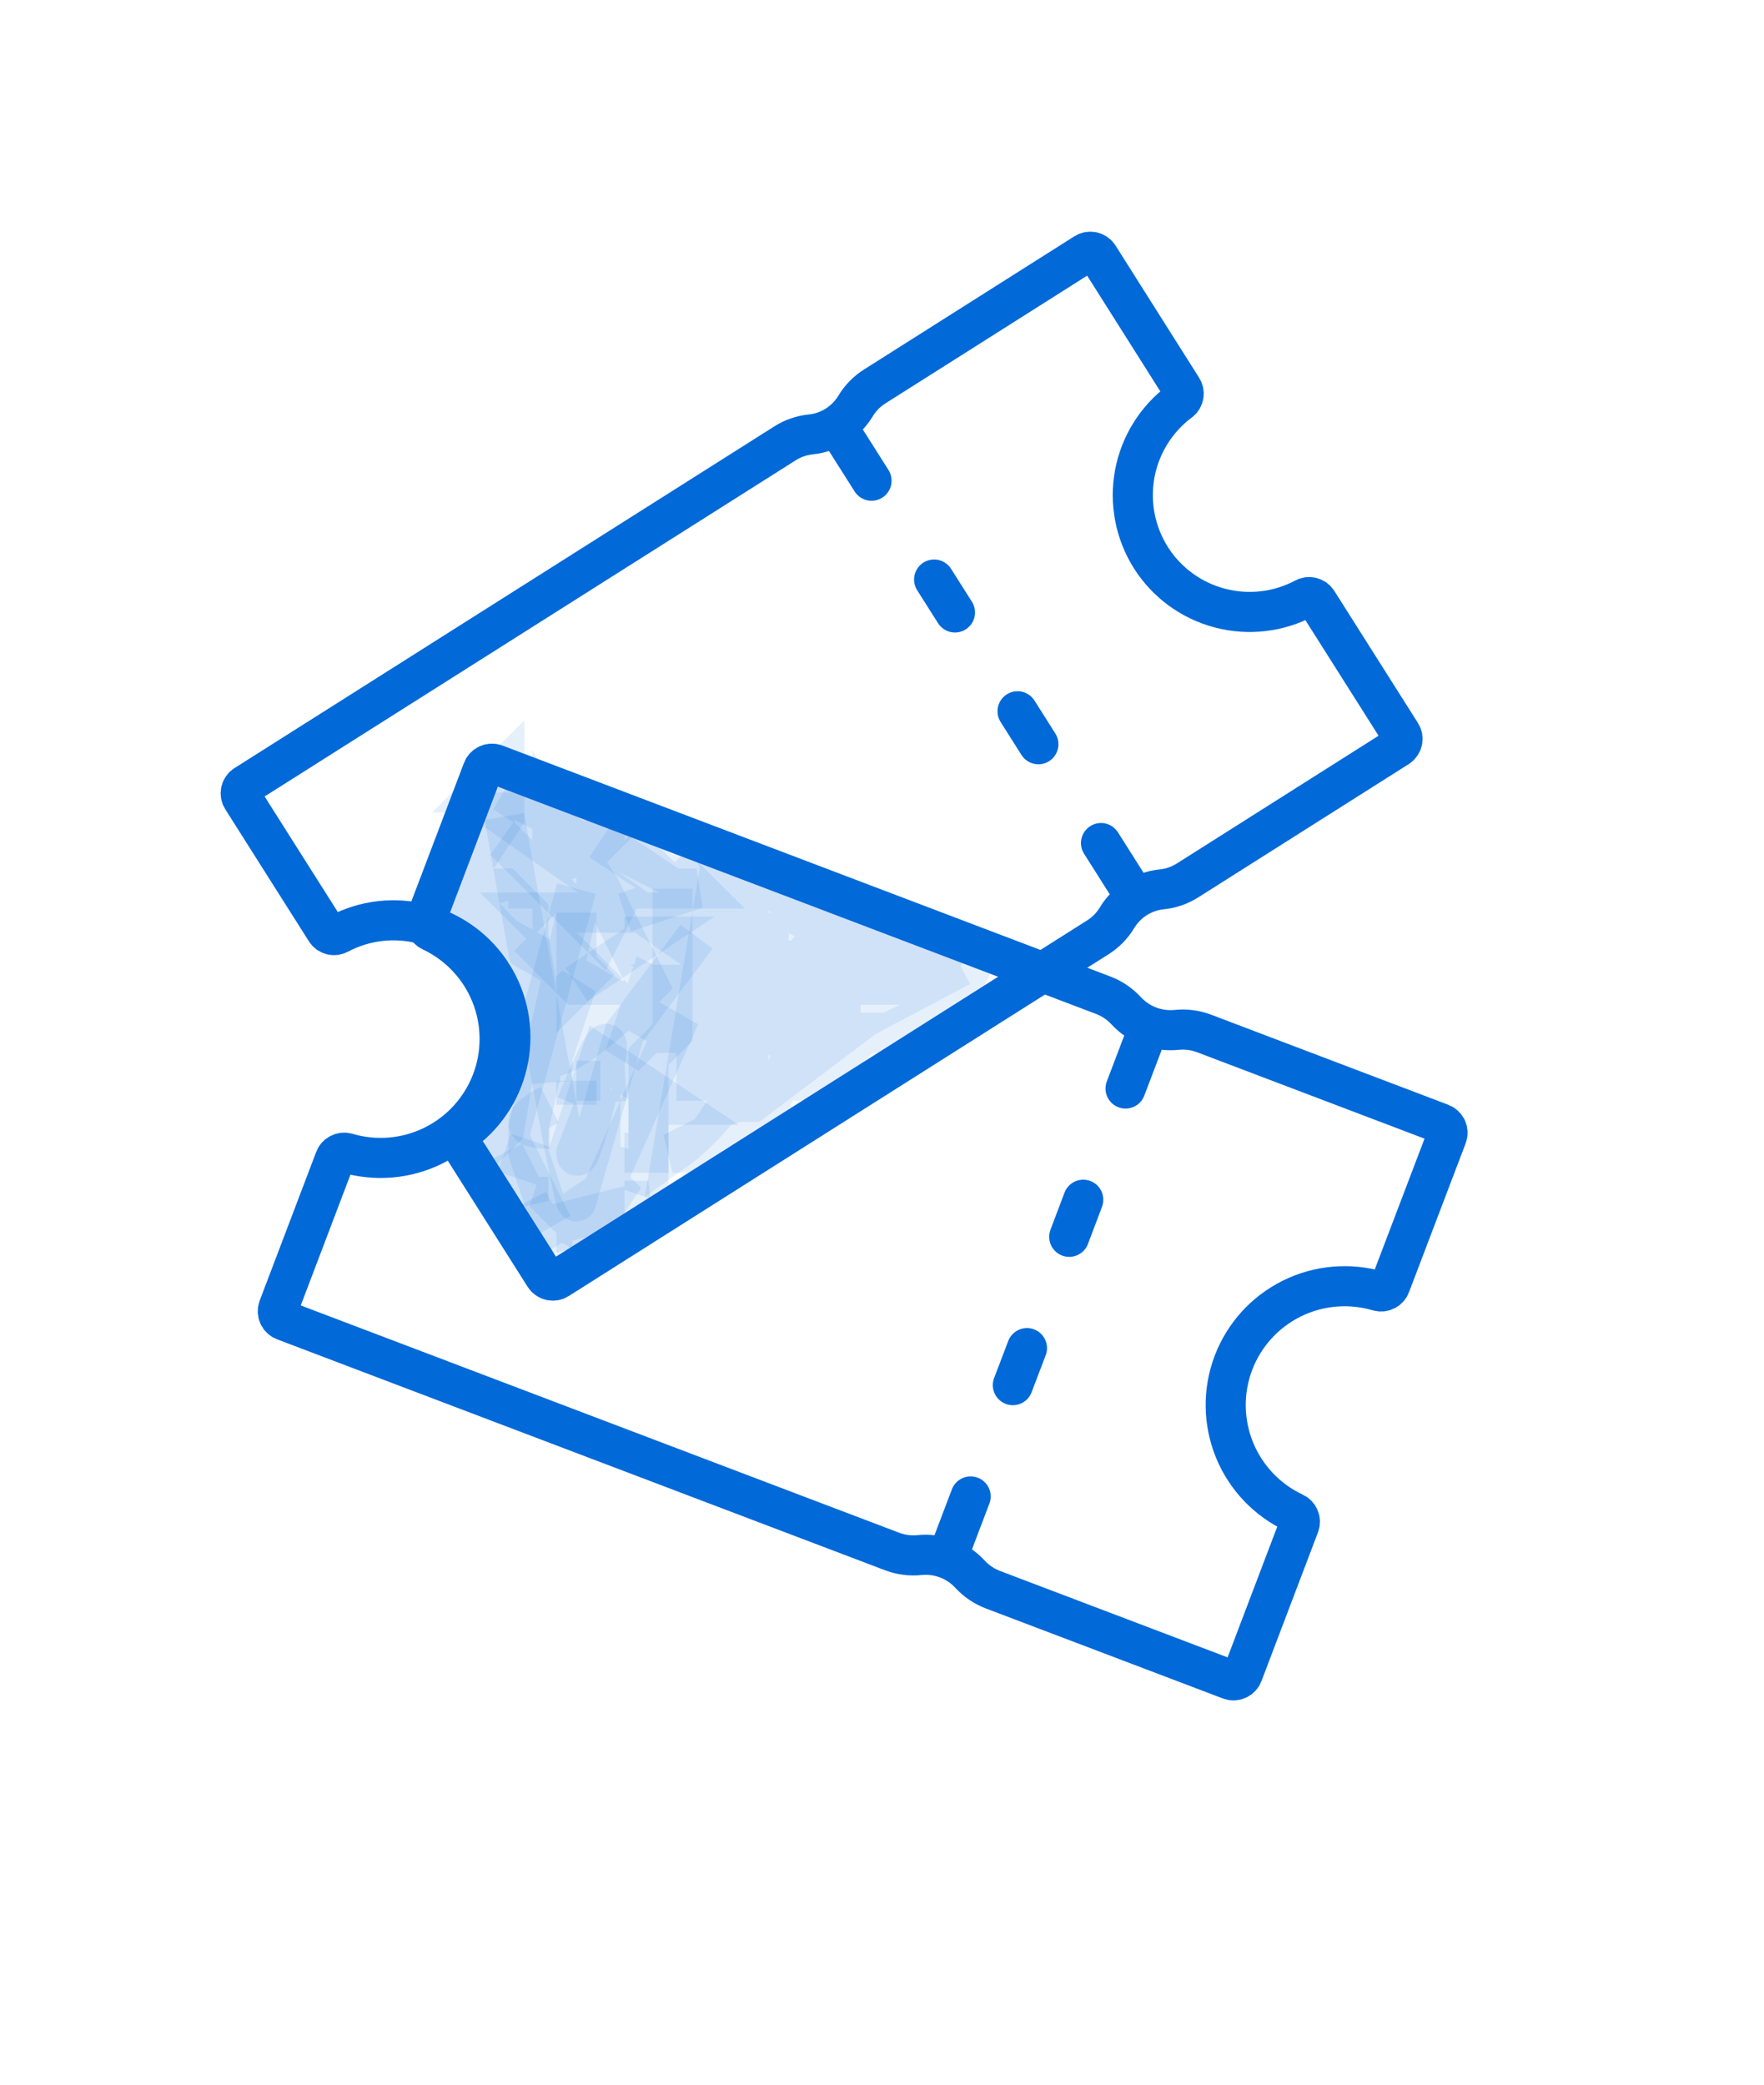 <svg width="44" height="52" viewBox="0 0 44 52" fill="none" xmlns="http://www.w3.org/2000/svg">
<g clip-path="url(#clip0)">
<path d="M28.708 13.912C28.315 13.291 28.171 12.544 28.304 11.821C28.438 11.098 28.84 10.452 29.429 10.013C29.478 9.976 29.511 9.922 29.522 9.862C29.532 9.802 29.52 9.74 29.487 9.689L27.402 6.391C27.367 6.337 27.313 6.299 27.25 6.284C27.187 6.27 27.121 6.282 27.067 6.316L21.816 9.641C21.622 9.764 21.459 9.93 21.341 10.126V10.126C21.223 10.323 21.06 10.49 20.866 10.613C20.673 10.736 20.453 10.813 20.224 10.836V10.836C19.996 10.859 19.776 10.935 19.582 11.058L6.116 19.582C6.061 19.617 6.023 19.672 6.009 19.735C5.995 19.797 6.006 19.863 6.041 19.918L8.127 23.212C8.159 23.264 8.21 23.302 8.269 23.317C8.328 23.333 8.39 23.326 8.444 23.298C9.094 22.952 9.85 22.865 10.56 23.053C11.271 23.242 11.885 23.692 12.279 24.313C12.672 24.934 12.816 25.681 12.682 26.404C12.549 27.128 12.146 27.773 11.557 28.213C11.508 28.25 11.475 28.303 11.464 28.363C11.453 28.423 11.465 28.485 11.498 28.537L13.584 31.831C13.619 31.886 13.673 31.924 13.736 31.938C13.799 31.952 13.865 31.941 13.919 31.906L27.387 23.379C27.581 23.256 27.743 23.09 27.862 22.893V22.893C27.98 22.697 28.142 22.53 28.336 22.407C28.53 22.283 28.75 22.207 28.978 22.184V22.184C29.206 22.161 29.426 22.085 29.62 21.962L34.871 18.637C34.925 18.602 34.964 18.548 34.978 18.485C34.992 18.422 34.981 18.356 34.946 18.302L32.86 15.007C32.828 14.956 32.777 14.918 32.718 14.902C32.659 14.886 32.596 14.893 32.542 14.922C31.894 15.268 31.138 15.355 30.427 15.168C29.716 14.981 29.102 14.533 28.708 13.912V13.912Z" stroke="#0269D9" stroke-miterlimit="10"/>
<path d="M21.739 11.991L20.959 10.759" stroke="#0269D9" stroke-miterlimit="10" stroke-linecap="round"/>
<path d="M23.82 15.277L23.3 14.456" stroke="#0269D9" stroke-miterlimit="10" stroke-linecap="round"/>
<path d="M25.901 18.564L25.381 17.742" stroke="#0269D9" stroke-miterlimit="10" stroke-linecap="round"/>
<path d="M28.243 22.261L27.463 21.029" stroke="#0269D9" stroke-miterlimit="10" stroke-linecap="round"/>
</g>
<g clip-path="url(#clip1)">
<path d="M30.765 33.997C31.03 33.298 31.55 32.725 32.221 32.392C32.891 32.06 33.662 31.993 34.379 32.204C34.439 32.221 34.503 32.216 34.558 32.188C34.614 32.16 34.657 32.112 34.678 32.054L36.09 28.344C36.114 28.282 36.111 28.214 36.085 28.154C36.058 28.095 36.008 28.048 35.947 28.025L30.035 25.779C29.817 25.696 29.582 25.665 29.35 25.689V25.689C29.118 25.713 28.883 25.682 28.664 25.6C28.445 25.517 28.249 25.384 28.091 25.213V25.213C27.933 25.041 27.737 24.908 27.518 24.825L12.358 19.065C12.297 19.042 12.229 19.044 12.169 19.071C12.11 19.098 12.063 19.147 12.04 19.208L10.631 22.918C10.608 22.976 10.609 23.04 10.632 23.097C10.655 23.155 10.699 23.202 10.755 23.228C11.432 23.546 11.965 24.108 12.246 24.802C12.526 25.496 12.535 26.27 12.269 26.97C12.003 27.669 11.483 28.243 10.812 28.575C10.142 28.907 9.371 28.974 8.653 28.762C8.593 28.745 8.53 28.751 8.474 28.779C8.418 28.806 8.376 28.854 8.354 28.912L6.945 32.621C6.922 32.683 6.924 32.751 6.951 32.811C6.977 32.87 7.027 32.917 7.088 32.94L22.251 38.7C22.469 38.783 22.704 38.814 22.936 38.79V38.79C23.168 38.766 23.403 38.797 23.622 38.879C23.84 38.962 24.037 39.094 24.195 39.266V39.266C24.353 39.438 24.549 39.57 24.767 39.653L30.68 41.899C30.741 41.922 30.809 41.92 30.869 41.893C30.928 41.866 30.975 41.817 30.998 41.755L32.407 38.046C32.43 37.988 32.429 37.924 32.406 37.866C32.383 37.809 32.339 37.762 32.283 37.735C31.606 37.418 31.073 36.857 30.791 36.164C30.51 35.471 30.5 34.697 30.765 33.997V33.997Z" stroke="#0269D9" stroke-miterlimit="10"/>
<path d="M28.075 27.152L28.602 25.765" stroke="#0269D9" stroke-miterlimit="10" stroke-linecap="round"/>
<path d="M26.67 30.851L27.02 29.926" stroke="#0269D9" stroke-miterlimit="10" stroke-linecap="round"/>
<path d="M25.264 34.551L25.616 33.627" stroke="#0269D9" stroke-miterlimit="10" stroke-linecap="round"/>
<path d="M23.684 38.715L24.211 37.327" stroke="#0269D9" stroke-miterlimit="10" stroke-linecap="round"/>
<path d="M18.372 23.258C17.973 26.218 17.573 20.298 18.771 24.949C19.091 26.641 17.573 28.191 16.774 28.755L17.973 21.566L23.963 24.103M23.963 24.103L18.372 22.412M23.963 24.103L21.567 25.372L18.771 27.486L18.372 27.486L17.174 27.909L17.573 27.486L17.973 25.795L18.372 25.795L17.973 26.218L17.573 25.795L17.973 24.526L17.973 24.949L19.57 25.795L19.171 25.795L19.171 26.641L22.366 24.526L19.969 24.103L20.369 24.526M18.372 22.412L23.164 24.526L18.771 23.258L18.372 22.412ZM21.567 24.949L21.966 24.949M21.966 24.949L20.768 24.949L20.369 24.949L19.969 24.526L19.57 24.103L19.171 24.103L18.771 24.103L19.171 24.526L19.57 24.949L19.57 25.372L20.369 25.372L21.966 24.949ZM22.366 24.949L20.369 24.526M20.369 24.526L20.768 24.526" stroke="#0269D9" stroke-opacity="0.1"/>
<path d="M12.581 20.368C14.019 28.515 14.378 30.153 14.378 29.953L15.576 25.76L17.374 23.363" stroke="#0269D9" stroke-opacity="0.1"/>
<path d="M15.576 28.755L16.175 28.755L16.175 27.557L16.175 26.359L16.774 25.76L16.774 24.561L16.774 23.363L16.774 22.165" stroke="#0269D9" stroke-opacity="0.1"/>
<path d="M14.977 20.967L16.774 22.165L17.373 22.165L15.576 22.764" stroke="#0269D9" stroke-opacity="0.1"/>
<path d="M14.977 23.962L14.378 24.562L14.378 22.764" stroke="#0269D9" stroke-opacity="0.1"/>
<path d="M15.576 23.363L16.175 23.363L14.378 24.562" stroke="#0269D9" stroke-opacity="0.1"/>
<path d="M14.977 25.161L14.378 25.161L13.779 26.359C14.258 26.359 15.576 25.161 16.175 24.562L14.977 22.165L13.779 20.368L13.779 21.566M13.779 21.566L13.779 22.165L14.977 20.967L12.581 19.769L11.383 22.764L11.982 22.764L12.581 23.363L16.774 25.76L14.378 31.151L15.576 29.354L13.779 30.552L13.18 28.755L13.18 28.156L14.378 22.764L14.378 22.165L13.18 22.165L13.18 21.566L12.581 20.967L11.982 22.165L13.779 21.566Z" stroke="#0269D9" stroke-opacity="0.1"/>
<path d="M14.378 27.557C14.441 27.398 14.512 27.226 14.584 27.056M14.977 26.958C14.908 27.233 14.847 27.471 14.792 27.675M14.977 26.958L15.576 26.958L14.584 27.056M14.977 26.958C15.38 25.346 14.964 26.162 14.584 27.056M14.792 27.675C14.466 28.892 14.378 28.926 14.378 28.755L14.792 27.675Z" stroke="#0269D9" stroke-opacity="0.1"/>
<path d="M14.378 27.557L14.378 26.958" stroke="#0269D9" stroke-opacity="0.1"/>
<path d="M14.378 26.958L14.977 26.958" stroke="#0269D9" stroke-opacity="0.1"/>
<path d="M14.378 22.165L12.581 28.755M12.581 28.755L12.581 28.156L13.779 30.552L12.581 28.755Z" stroke="#0269D9" stroke-opacity="0.1"/>
<path d="M12.581 28.755C13.18 28.955 14.378 29.354 14.378 29.354C14.857 28.875 14.977 28.755 14.977 28.755L14.977 28.156L14.378 28.755L16.175 29.354L16.175 28.755L16.175 28.156L16.175 27.557L16.774 27.557L14.977 26.359L13.779 29.953L14.378 30.552L14.378 31.151L14.977 30.552L14.977 29.953L15.576 29.953" stroke="#0269D9" stroke-opacity="0.1"/>
<path d="M13.71 27.557C13.31 27.757 12.751 28.156 13.71 28.156" stroke="#0269D9" stroke-opacity="0.1"/>
<path d="M15.576 29.953L16.175 29.953L13.779 30.552L13.779 31.151L13.18 29.953" stroke="#0269D9" stroke-opacity="0.1"/>
<path d="M13.18 29.354L13.18 29.953L12.581 28.755" stroke="#0269D9" stroke-opacity="0.1"/>
<path d="M11.982 28.755L12.581 28.156L13.18 24.562L13.779 25.161L14.378 24.562L13.779 26.359L13.779 26.958L13.18 23.363L13.18 22.764L12.581 22.165L11.982 22.165L12.581 23.363L12.581 23.962L11.383 22.764L11.383 22.165L12.581 20.368L12.581 19.769" stroke="#0269D9" stroke-opacity="0.1"/>
<path d="M13.779 20.368L12.581 19.769L14.378 20.967L14.977 20.967L15.576 20.967M15.576 20.967L13.779 21.566L12.581 20.967L13.779 22.165L14.977 23.363L15.576 22.165L14.977 22.165M15.576 20.967L16.175 21.566L14.977 22.165M14.977 22.165L14.378 22.165L17.374 22.165L16.774 21.566" stroke="#0269D9" stroke-opacity="0.1"/>
<path d="M16.774 21.566L18.571 22.764M18.571 22.764L12.581 19.769C12.101 19.769 11.981 19.769 11.981 19.769L12.581 19.17L12.581 20.368L18.571 24.562L20.967 25.76L20.967 23.962L22.765 23.962L19.17 23.962L19.17 22.764M18.571 22.764L19.17 22.764M19.17 22.764L17.373 23.363L18.571 23.363L16.774 25.76L16.175 25.76L15.576 26.359L16.175 24.562L17.373 25.161L17.373 25.76L17.373 26.958L19.769 26.958L20.368 26.958L21.567 25.76L22.166 25.76L24.562 24.562M20.967 22.764L17.972 26.359L18.571 26.958L17.373 28.755L16.774 28.755L19.17 27.557L19.769 26.359L20.368 26.359L19.17 25.76L17.373 24.562L23.364 24.562L23.963 24.562L24.562 24.562M24.562 24.562L23.364 23.962L22.166 23.363L19.17 22.165L21.567 23.363L20.967 23.363L19.769 22.764M13.18 23.363L14.378 24.562L14.977 24.562L13.779 23.363L13.18 22.764L16.774 22.764L17.373 22.764L18.571 22.165L17.373 21.566L18.571 26.359L19.17 26.359" stroke="#0269D9" stroke-opacity="0.1"/>
</g>
<defs>
<clipPath id="clip0">
<rect width="31.99" height="31.99" fill="white" transform="translate(8.392) rotate(12.657)"/>
</clipPath>
<clipPath id="clip1">
<rect width="32.551" height="32.551" fill="white" transform="translate(29.69 8.965) rotate(65.799)"/>
</clipPath>
</defs>
</svg>
